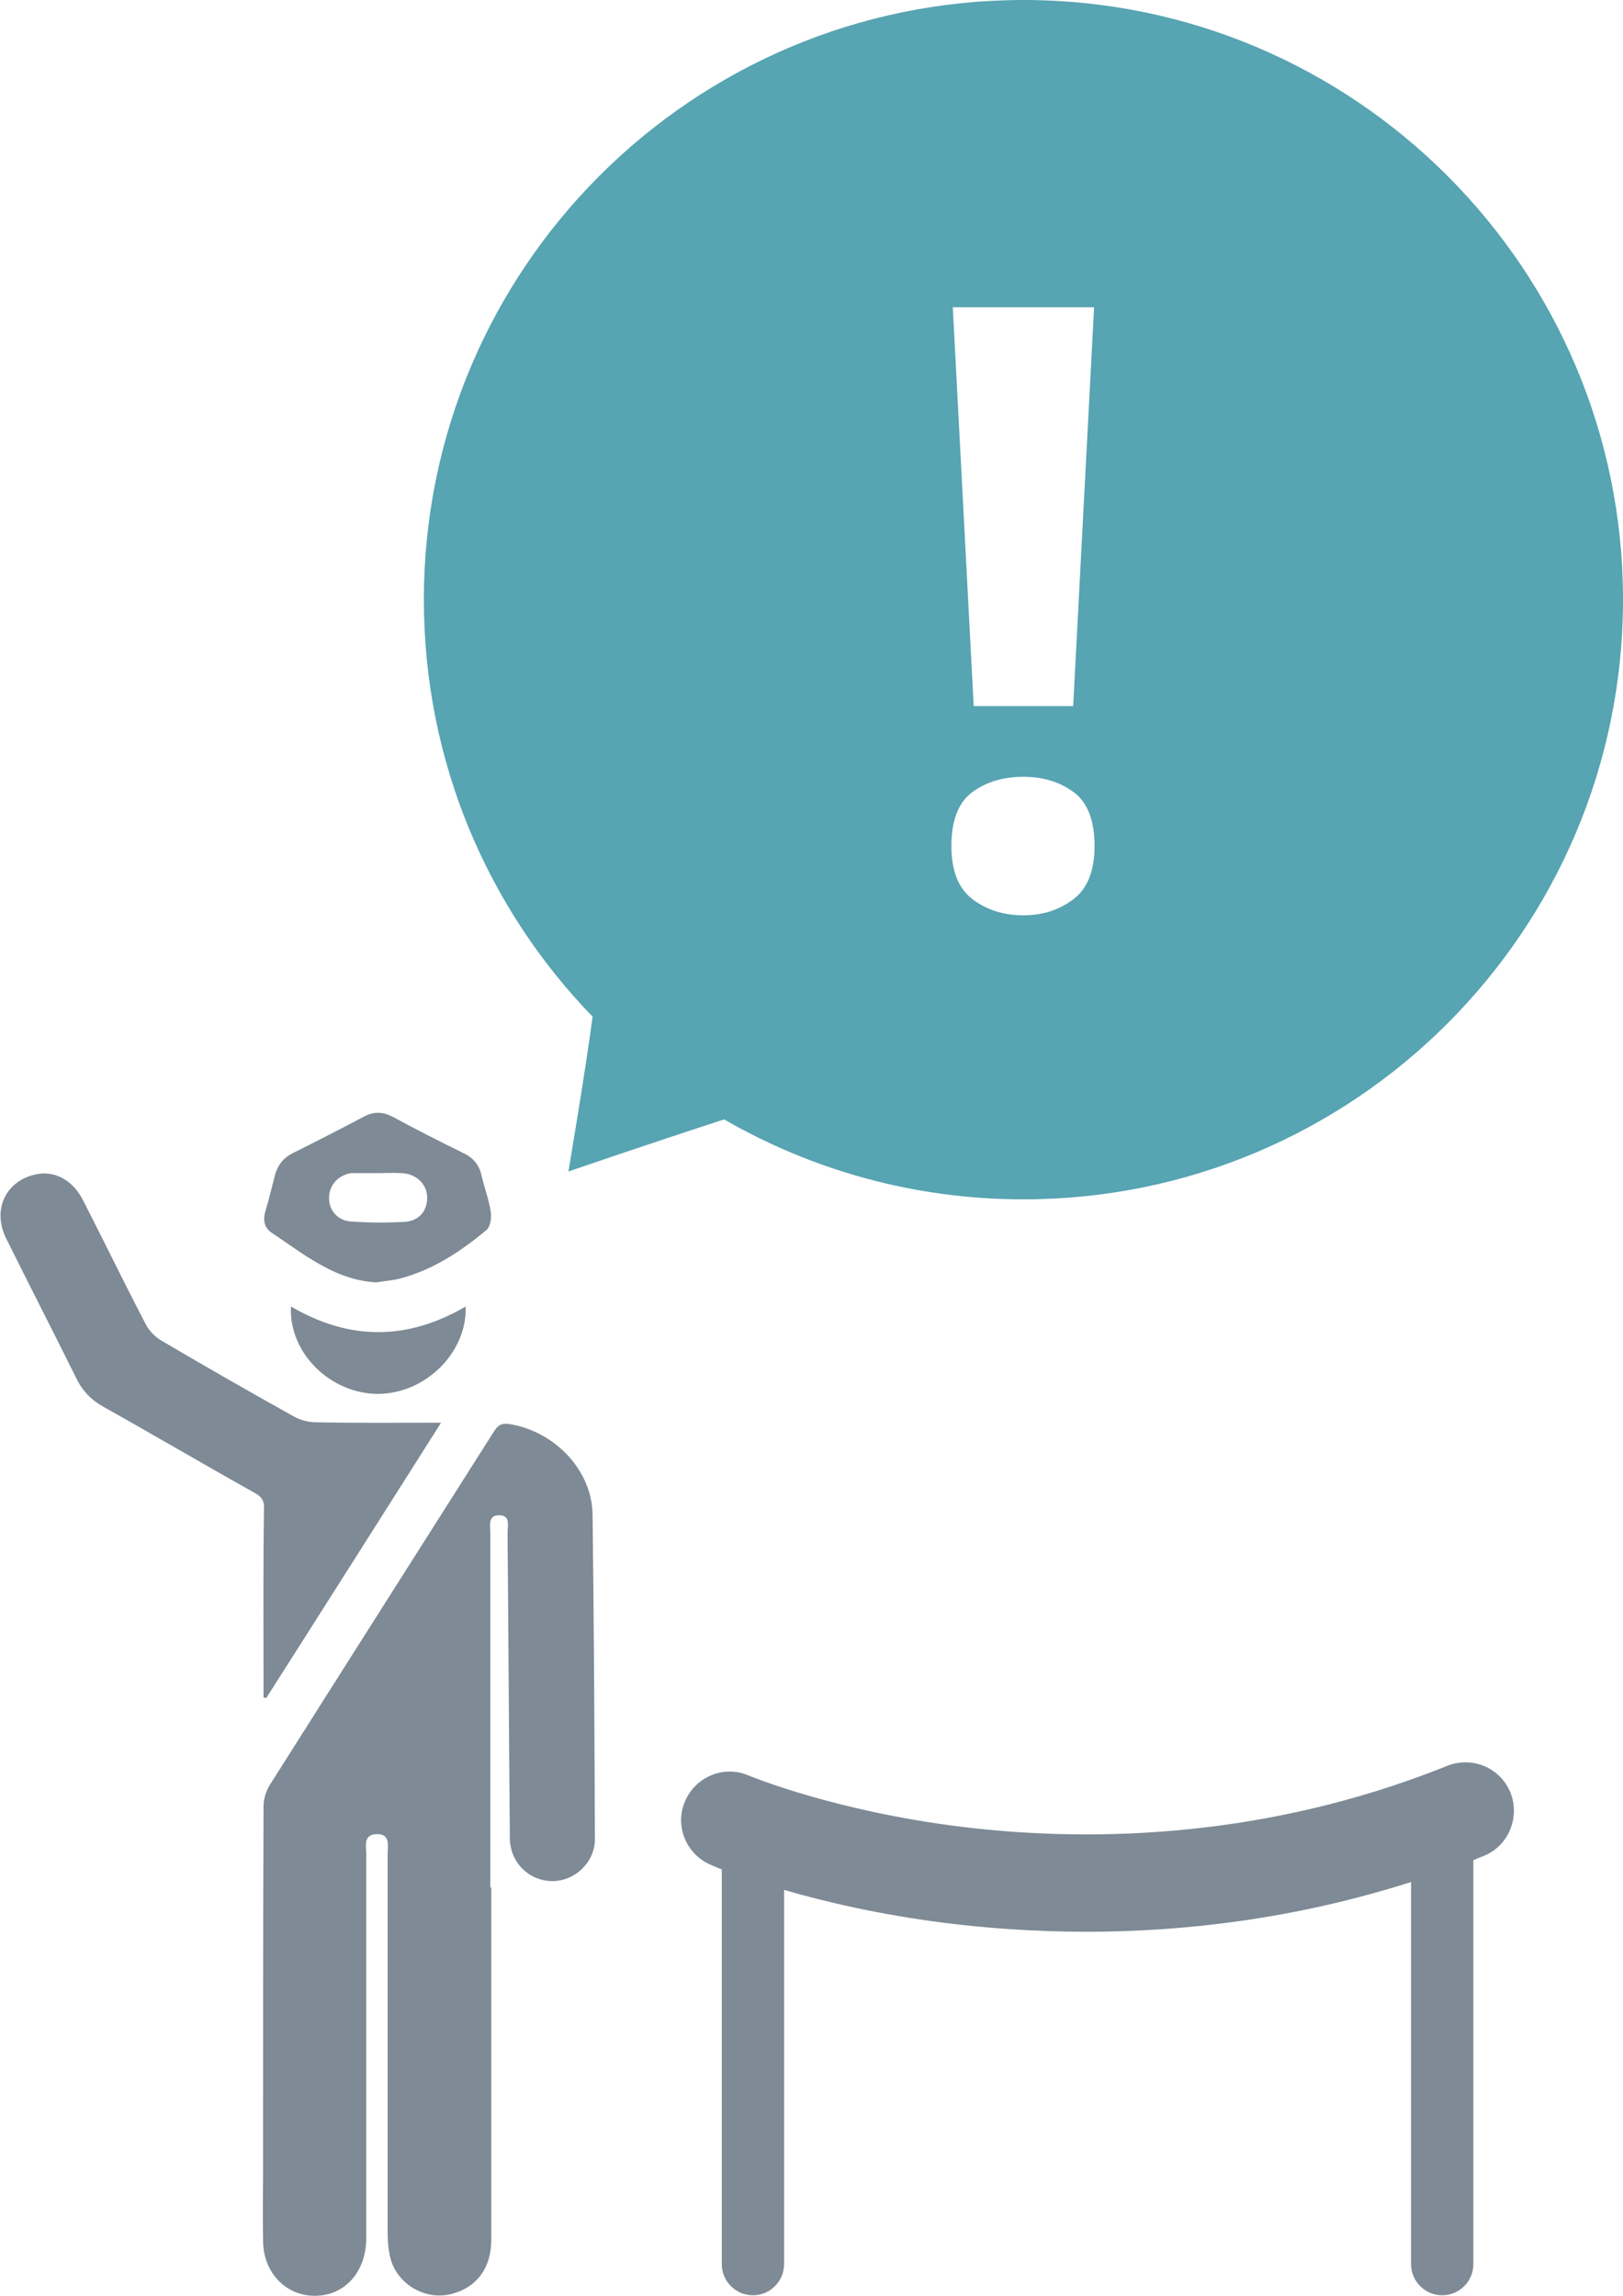<?xml version="1.0" encoding="utf-8"?>
<!-- Generator: Adobe Illustrator 16.0.0, SVG Export Plug-In . SVG Version: 6.00 Build 0)  -->
<!DOCTYPE svg PUBLIC "-//W3C//DTD SVG 1.1//EN" "http://www.w3.org/Graphics/SVG/1.1/DTD/svg11.dtd">
<svg version="1.1" id="Isolation_Mode" xmlns="http://www.w3.org/2000/svg" xmlns:xlink="http://www.w3.org/1999/xlink" x="0px"
	 y="0px" width="595.279px" height="841.891px" viewBox="0 0 595.279 841.891" enable-background="new 0 0 595.279 841.891"
	 xml:space="preserve">
<path fill="#57A4B2" d="M375.374,0C254,0,155.468,98.532,155.468,219.906c0,59.494,23.525,113.362,61.881,152.911
	c-2.728,20.627-8.864,56.767-8.864,56.767s29.832-10.229,57.107-19.093c32.219,18.581,69.722,29.321,109.782,29.321
	c121.374,0,219.905-98.532,219.905-219.906S496.748,0,375.374,0z M401.285,112.681l-7.671,146.263h-36.48l-7.671-146.263H401.285z
	 M393.784,329.688c-5.113,3.921-11.251,5.967-18.41,5.967c-7.33,0-13.638-2.046-18.752-5.967c-5.114-3.92-7.671-10.398-7.671-19.434
	c0-9.375,2.557-16.024,7.671-19.774c5.114-3.75,11.422-5.625,18.752-5.625c7.159,0,13.297,1.875,18.41,5.625
	c5.114,3.75,7.672,10.399,7.672,19.774C401.456,319.29,398.899,325.768,393.784,329.688z"/>
<g>
	<path fill="#7E8A95" d="M187.005,522.238c-3.239-0.512-4.432,0.511-5.966,2.897c-27.446,43.3-54.892,86.429-82.167,129.558
		c-1.363,2.216-2.216,5.114-2.216,7.842c-0.171,44.492-0.171,88.984-0.171,133.478c0,8.693-0.17,17.217,0,25.911
		c0.171,11.933,8.864,20.456,19.945,19.945c10.569-0.512,17.899-9.206,17.899-21.139c0-46.879,0-93.758,0-140.638
		c0-3.068-1.193-7.33,3.75-7.5c5.285-0.171,4.092,4.432,4.092,7.5c0,46.197,0,92.395,0,138.422c0,2.728,0.17,5.455,0.682,8.012
		c1.704,10.398,12.614,17.389,22.843,14.661c9.205-2.387,14.49-9.547,14.49-19.775c0-43.128,0-86.087,0-129.216
		c-0.171,0-0.171,0-0.341,0c0-43.299,0-86.599,0-130.068c0-2.557-1.023-6.478,3.238-6.478s3.068,3.921,3.068,6.478
		c0.341,37.333,0.512,74.495,0.853,111.828c0,8.864,6.819,15.684,15.343,15.854c8.353,0.171,15.854-6.818,15.854-15.342
		c-0.171-39.549-0.341-79.098-0.853-118.647C217.349,539.285,203.541,524.966,187.005,522.238z"/>
	<path fill="#7E8A95" d="M96.656,618.383c0,1.364,0,2.728,0,4.092c0.341,0,0.682,0.17,1.022,0.17
		c21.309-33.412,42.447-66.824,64.097-100.918c-15.854,0-31.025,0.171-46.026-0.17c-2.728,0-5.626-0.853-7.842-2.046
		c-16.536-9.205-32.9-18.581-49.096-28.128c-2.216-1.363-4.262-3.58-5.455-5.966c-7.841-15.002-15.172-30.174-22.843-45.175
		c-3.58-7.16-10.058-10.91-16.706-9.717C2.387,432.571-3.068,443.311,2.216,454.05c8.523,17.218,17.218,34.095,25.741,51.312
		c2.216,4.603,5.455,8.013,10.058,10.569c18.581,10.398,36.821,21.139,55.402,31.537c2.558,1.363,3.58,2.897,3.409,5.966
		C96.486,574.913,96.656,596.562,96.656,618.383z"/>
	<path fill="#7E8A95" d="M100.066,452.346c5.626,3.75,11.081,7.842,16.877,11.08c6.478,3.751,13.467,6.479,21.138,6.819
		c3.068-0.512,6.137-0.683,9.205-1.534c11.763-3.239,21.82-9.888,31.026-17.559c1.534-1.193,2.045-4.603,1.704-6.648
		c-0.682-4.603-2.387-9.035-3.409-13.467c-0.853-3.921-3.068-6.479-6.648-8.183c-8.694-4.262-17.388-8.695-25.911-13.297
		c-3.58-1.875-6.819-2.045-10.398-0.17c-8.694,4.603-17.389,9.035-26.253,13.468c-3.409,1.704-5.455,4.262-6.478,7.842
		c-1.193,4.432-2.216,9.034-3.58,13.467C96.316,447.743,96.997,450.471,100.066,452.346z M129.045,430.185c0.342,0,0.512,0,0.853,0
		c3.068,0,6.137,0,9.206,0c2.727,0,5.284-0.171,8.012,0c5.455,0.17,9.376,3.921,9.546,8.693c0.171,5.114-2.897,8.865-8.353,9.206
		c-6.479,0.341-13.126,0.341-19.774-0.171c-4.773-0.341-8.013-4.262-7.842-8.864C120.693,434.616,124.273,430.696,129.045,430.185z"
		/>
	<path fill="#7E8A95" d="M106.714,479.109c-0.853,17.047,14.49,32.048,32.048,32.048c17.389-0.17,32.561-15.172,32.049-32.048
		C149.161,491.724,128.023,491.554,106.714,479.109z"/>
	<path fill="#7E8A95" d="M554.027,657.421c-3.751-9.206-13.979-13.468-23.185-9.888c-69.893,28.128-135.693,27.616-178.481,22.332
		c-46.708-5.796-77.223-18.581-77.734-18.752c-9.034-3.921-19.433,0.341-23.354,9.376s0.341,19.434,9.375,23.354
		c0.342,0.17,1.705,0.682,4.092,1.704v144.729c0,6.307,5.114,11.421,11.422,11.421c6.307,0,11.421-5.114,11.421-11.421V693.049
		c14.66,4.262,34.775,9.035,58.982,12.104c15.001,1.875,32.56,3.238,51.993,3.238c34.776,0,75.688-4.432,118.988-18.24v140.127
		c0,6.307,5.113,11.421,11.421,11.421s11.422-5.114,11.422-11.421V682.139c1.193-0.512,2.387-1.022,3.75-1.534
		C553.174,677.024,557.606,666.626,554.027,657.421z"/>
</g>
</svg>

